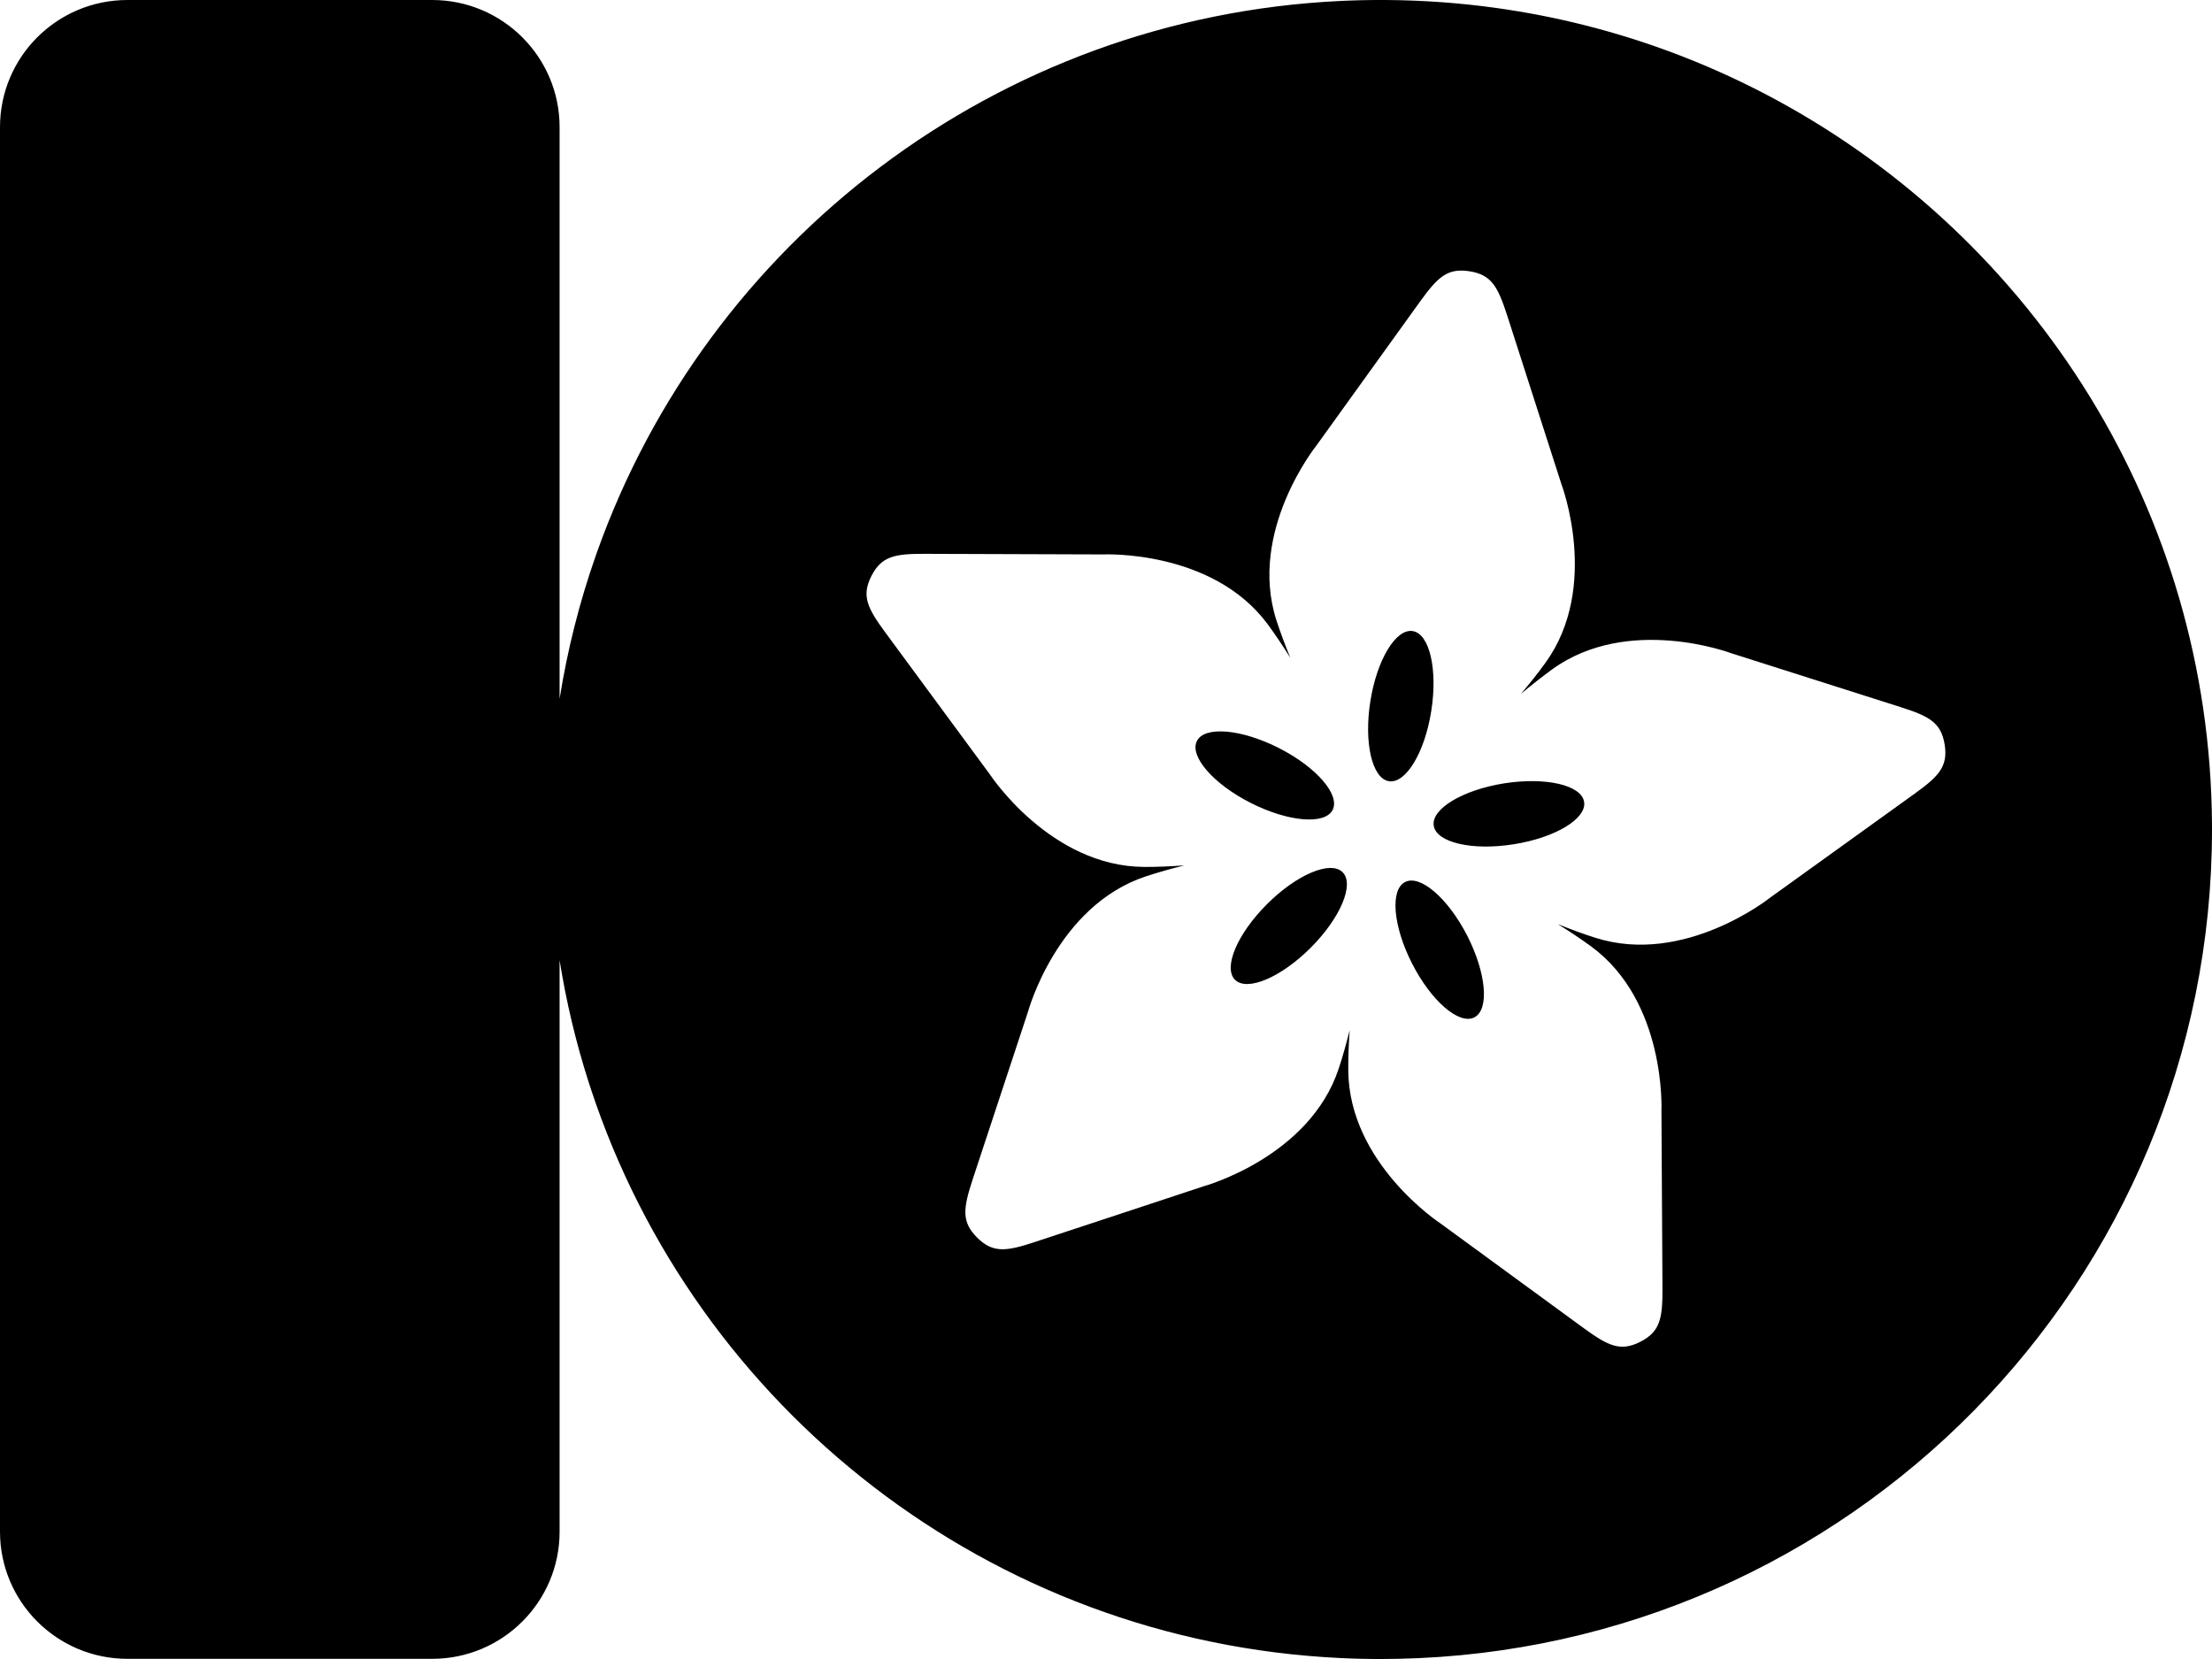 <?xml version="1.0" encoding="UTF-8" standalone="no"?>
<!DOCTYPE svg PUBLIC "-//W3C//DTD SVG 1.1//EN" "http://www.w3.org/Graphics/SVG/1.1/DTD/svg11.dtd">
<svg width="100%" height="100%" viewBox="0 0 2500 1875" version="1.1" xmlns="http://www.w3.org/2000/svg" xmlns:xlink="http://www.w3.org/1999/xlink" xml:space="preserve" xmlns:serif="http://www.serif.com/" style="fill-rule:evenodd;clip-rule:evenodd;stroke-linejoin:round;stroke-miterlimit:2;">
    <g id="Layer-1" serif:id="Layer 1">
        <path d="M488.429,1874.8L144.01,1874.8C64.468,1874.8 0,1810.45 0,1731.11L0,143.713C0,64.349 64.466,0.002 144.01,0L488.429,0C567.973,0.002 632.46,64.349 632.46,143.713L632.46,789.814C641.301,734.169 655.055,680.147 673.265,628.207L673.462,627.638L673.778,626.746L674.008,626.092L674.554,624.555C798.852,274.232 1125.87,19.567 1514.96,1.081L1515.11,1.074L1515.13,1.072L1516.71,0.996L1518.06,0.938L1518.11,0.936L1519.82,0.863L1522.14,0.763L1523.55,0.711L1524.13,0.688L1526.1,0.616L1527.58,0.561L1528.93,0.519L1530.15,0.478L1531.83,0.428L1533.03,0.39L1534.01,0.365L1536.19,0.306L1537.54,0.274L1538.49,0.25L1538.99,0.24C1540.41,0.208 1541.83,0.18 1543.25,0.155L1543.96,0.141L1545.03,0.124L1545.26,0.12L1545.52,0.116L1546.69,0.098L1547.91,0.082L1548.29,0.077L1548.58,0.074L1549.43,0.063L1550.82,0.049L1551.32,0.043L1551.58,0.041L1552.17,0.035L1553.76,0.024L1554.35,0.019L1554.54,0.018L1554.91,0.016L1556.81,0.008L1557.38,0.005L1557.49,0.005C1558.46,0.001 1559.43,0 1560.4,0L1560.42,0C1561.58,0 1562.74,0.002 1563.9,0.007L1564.19,0.007L1564.87,0.011L1566.5,0.019L1567.45,0.027L1567.97,0.03L1568.5,0.035L1569.53,0.043L1571.17,0.061L1571.75,0.067L1572.01,0.071C1574.38,0.099 1576.76,0.137 1579.13,0.183L1579.3,0.186L1579.72,0.195L1581.64,0.235L1582.69,0.26L1583.07,0.268L1583.47,0.278L1584.66,0.306L1586.45,0.355L1586.83,0.364L1587.01,0.37C1589.44,0.437 1591.86,0.514 1594.27,0.599L1594.35,0.602L1594.56,0.61L1596.72,0.688L1597.84,0.732L1598.11,0.742L1598.41,0.755L1599.73,0.807L1601.61,0.887L1601.86,0.898L1601.98,0.903C1604.43,1.01 1606.88,1.126 1609.34,1.252L1611.74,1.378L1612.89,1.441L1613.08,1.451L1613.31,1.464L1614.74,1.544L1616.9,1.67C1620.56,1.887 1624.22,2.125 1627.87,2.384L1628,2.393L1628.16,2.405L1629.69,2.514L1631.77,2.669C1635.44,2.944 1639.1,3.241 1642.76,3.558L1644.57,3.716L1646.58,3.898C1650.26,4.232 1653.92,4.586 1657.58,4.962L1659.39,5.149L1661.34,5.356C1665.01,5.747 1668.67,6.16 1672.32,6.594L1674.14,6.81L1676.03,7.041C1679.69,7.49 1683.35,7.96 1686.99,8.451L1688.82,8.698L1690.65,8.951C1724.7,13.669 1758.17,20.212 1790.95,28.476L1790.96,28.479C1795.63,29.656 1800.29,30.867 1804.92,32.113L1805,32.135C1809.62,33.374 1814.21,34.647 1818.8,35.954L1818.98,36.006C1823.52,37.302 1828.05,38.631 1832.56,39.994L1832.72,40.042L1832.9,40.095L1834.17,40.481L1836.23,41.109C1838.49,41.801 1840.74,42.502 1842.99,43.21L1845.2,43.907L1846.21,44.229L1846.47,44.31L1846.76,44.404L1847.95,44.784L1849.57,45.306L1849.89,45.408L1850.05,45.462C1852.24,46.168 1854.42,46.882 1856.59,47.604L1856.71,47.644L1857.08,47.764L1858.91,48.374L1859.74,48.655L1860.12,48.781L1860.58,48.937L1861.64,49.292L1862.97,49.745L1863.52,49.93L1863.82,50.033L1864.36,50.218L1866.6,50.986L1866.91,51.092L1866.97,51.112C1868.01,51.469 1869.04,51.829 1870.08,52.189L1870.3,52.266L1871.02,52.518L1872.52,53.045L1873.15,53.267L1873.68,53.453L1874.37,53.7L1875.23,54.003L1876.24,54.363L1877.06,54.653L1877.53,54.824L1877.94,54.969L1879.42,55.505L1880.42,55.865L1880.63,55.94C1881.57,56.28 1882.51,56.62 1883.44,56.961L1883.79,57.089L1885.02,57.542L1886.04,57.916L1886.43,58.061L1887.15,58.326L1888.14,58.698L1888.73,58.915L1889.37,59.153L1890.5,59.575L1891.2,59.841L1891.42,59.921L1892.12,60.187C1894.47,61.07 1896.8,61.963 1899.14,62.865L1899.46,62.988L1899.57,63.031L1900.52,63.397L1901.92,63.943L1902.13,64.026L1902.35,64.11C1938.33,78.16 1973.24,94.36 2006.91,112.549L2006.91,112.563C2298.68,270.236 2497.58,577.528 2499.98,931.029L2499.98,931.441L2499.99,934.469L2500,937.5C2500,1448.79 2089.84,1864.43 1579.93,1874.8C1573.44,1874.93 1566.94,1875 1560.42,1875L1560.4,1875C1559.43,1875 1558.46,1875 1557.49,1875L1557.38,1875L1556.81,1874.99L1554.91,1874.98L1554.54,1874.98L1554.35,1874.98L1553.76,1874.98L1552.17,1874.97L1551.58,1874.96L1551.32,1874.96L1550.82,1874.95L1549.43,1874.94L1548.58,1874.93L1548.29,1874.92L1547.91,1874.92L1546.69,1874.9L1545.52,1874.88L1545.26,1874.88L1545.03,1874.88L1543.96,1874.86L1543.25,1874.85C1541.83,1874.82 1540.41,1874.79 1538.99,1874.76L1538.49,1874.75L1537.54,1874.73L1536.19,1874.69L1534.01,1874.63L1533.03,1874.61L1531.83,1874.57L1530.15,1874.52L1528.93,1874.48L1527.58,1874.44L1526.1,1874.38L1524.13,1874.31L1523.55,1874.29L1522.14,1874.24L1519.8,1874.14L1518.11,1874.06L1518.06,1874.06L1516.71,1874L1515.13,1873.93L1515.11,1873.93L1514.96,1873.92C1118.37,1855.08 786.266,1590.86 667.592,1230.11L667.512,1229.87L667.429,1229.61L666.804,1227.71L666.454,1226.63L665.729,1224.39L665.396,1223.35L665.206,1222.77L665.093,1222.41C650.895,1178.01 639.925,1132.17 632.46,1085.19L632.46,1731.11C632.46,1810.45 567.976,1874.8 488.429,1874.8ZM2163.39,897.416C2142.23,912.738 2000.63,1014.5 2000.63,1014.5C2000.63,1014.5 1903.97,1091.96 1803.09,1059.88C1789.48,1055.6 1775.14,1050.24 1760.64,1044.47C1773.99,1052.7 1786.65,1061.14 1798.16,1069.54C1883.55,1132.04 1877.76,1255.51 1877.76,1255.51C1877.76,1255.51 1878.76,1429.71 1878.91,1455.73C1879.05,1489.96 1876.44,1504.97 1853.92,1516.48C1831.39,1527.91 1817.67,1521.21 1789.93,1501.07C1768.88,1485.66 1628.07,1382.75 1628.07,1382.75C1628.07,1382.75 1524.34,1315.01 1523.82,1209.37C1523.71,1195.17 1524.3,1179.96 1525.4,1164.4C1521.58,1179.5 1517.51,1194.2 1513.05,1207.63C1479.9,1308.03 1360.47,1340.69 1360.47,1340.69C1360.47,1340.69 1194.71,1395.53 1169.89,1403.6C1137.38,1414.39 1122.17,1416.52 1104.32,1398.68C1086.46,1380.88 1088.59,1365.78 1099.2,1333.27C1107.36,1308.55 1161.98,1143.04 1161.98,1143.04C1161.98,1143.04 1194.49,1023.77 1294.98,990.497C1308.53,986.027 1323.21,981.903 1338.46,978.083C1322.82,979.19 1307.55,979.863 1293.35,979.798C1187.42,979.407 1119.37,876.061 1119.37,876.061C1119.37,876.061 1015.92,735.711 1000.52,714.725C980.251,687.119 973.443,673.382 984.905,650.92C996.433,628.436 1011.42,625.81 1045.79,625.94C1071.86,625.94 1246.45,626.613 1246.45,626.613C1246.45,626.613 1370.17,620.667 1432.94,705.762C1441.4,717.264 1449.82,729.982 1458.26,743.285C1452.3,728.766 1446.93,714.356 1442.54,700.857C1410.26,600.18 1487.69,503.713 1487.69,503.713C1487.69,503.713 1589.5,362.213 1604.75,341.075C1624.8,313.296 1635.75,302.662 1660.78,306.59C1685.77,310.474 1692.84,324.017 1703.43,356.592C1711.46,381.354 1764.73,547.226 1764.73,547.226C1764.73,547.226 1808.68,662.856 1746.95,748.689C1738.6,760.3 1729.1,772.193 1718.96,784.216C1731.01,774.124 1743.06,764.662 1754.59,756.263C1840.53,694.498 1956.43,738.207 1956.43,738.207C1956.43,738.207 2122.82,791.052 2147.66,799.039C2180.33,809.412 2193.88,816.596 2197.86,841.51C2201.8,866.446 2191.16,877.428 2163.39,897.416ZM1588.04,996.847C1570.84,1005.55 1574.43,1046.96 1596.03,1089.21C1617.62,1131.42 1649.1,1158.55 1666.28,1149.85C1683.51,1141.08 1679.81,1099.69 1658.25,1057.48C1636.57,1015.27 1605.2,988.101 1588.04,996.847ZM1431.9,1021.94C1398.32,1055.49 1382.16,1093.71 1395.8,1107.34C1409.43,1120.92 1447.74,1104.78 1481.3,1071.18C1514.88,1037.61 1531.06,999.391 1517.4,985.762C1503.75,972.176 1465.46,988.366 1431.9,1021.94ZM1699.9,885.358C1652.94,892.845 1617.36,914.309 1620.42,933.277C1623.42,952.245 1663.92,961.707 1710.86,954.176C1757.82,946.754 1793.42,925.247 1790.36,906.257C1787.36,887.289 1746.86,877.936 1699.9,885.358ZM1506.14,915.368C1514.88,898.223 1487.61,866.841 1445.22,845.334C1402.91,823.914 1361.43,820.311 1352.76,837.456C1344.03,854.601 1371.24,886.026 1413.61,907.49C1456.01,928.932 1497.4,932.469 1506.14,915.368ZM1617.63,803.475C1625.07,756.619 1615.65,716.188 1596.58,713.236C1577.52,710.285 1556.12,745.833 1548.75,792.689C1541.33,839.479 1550.77,879.911 1569.76,882.927C1588.86,885.922 1610.3,850.374 1617.63,803.475Z"/>
    </g>
</svg>
